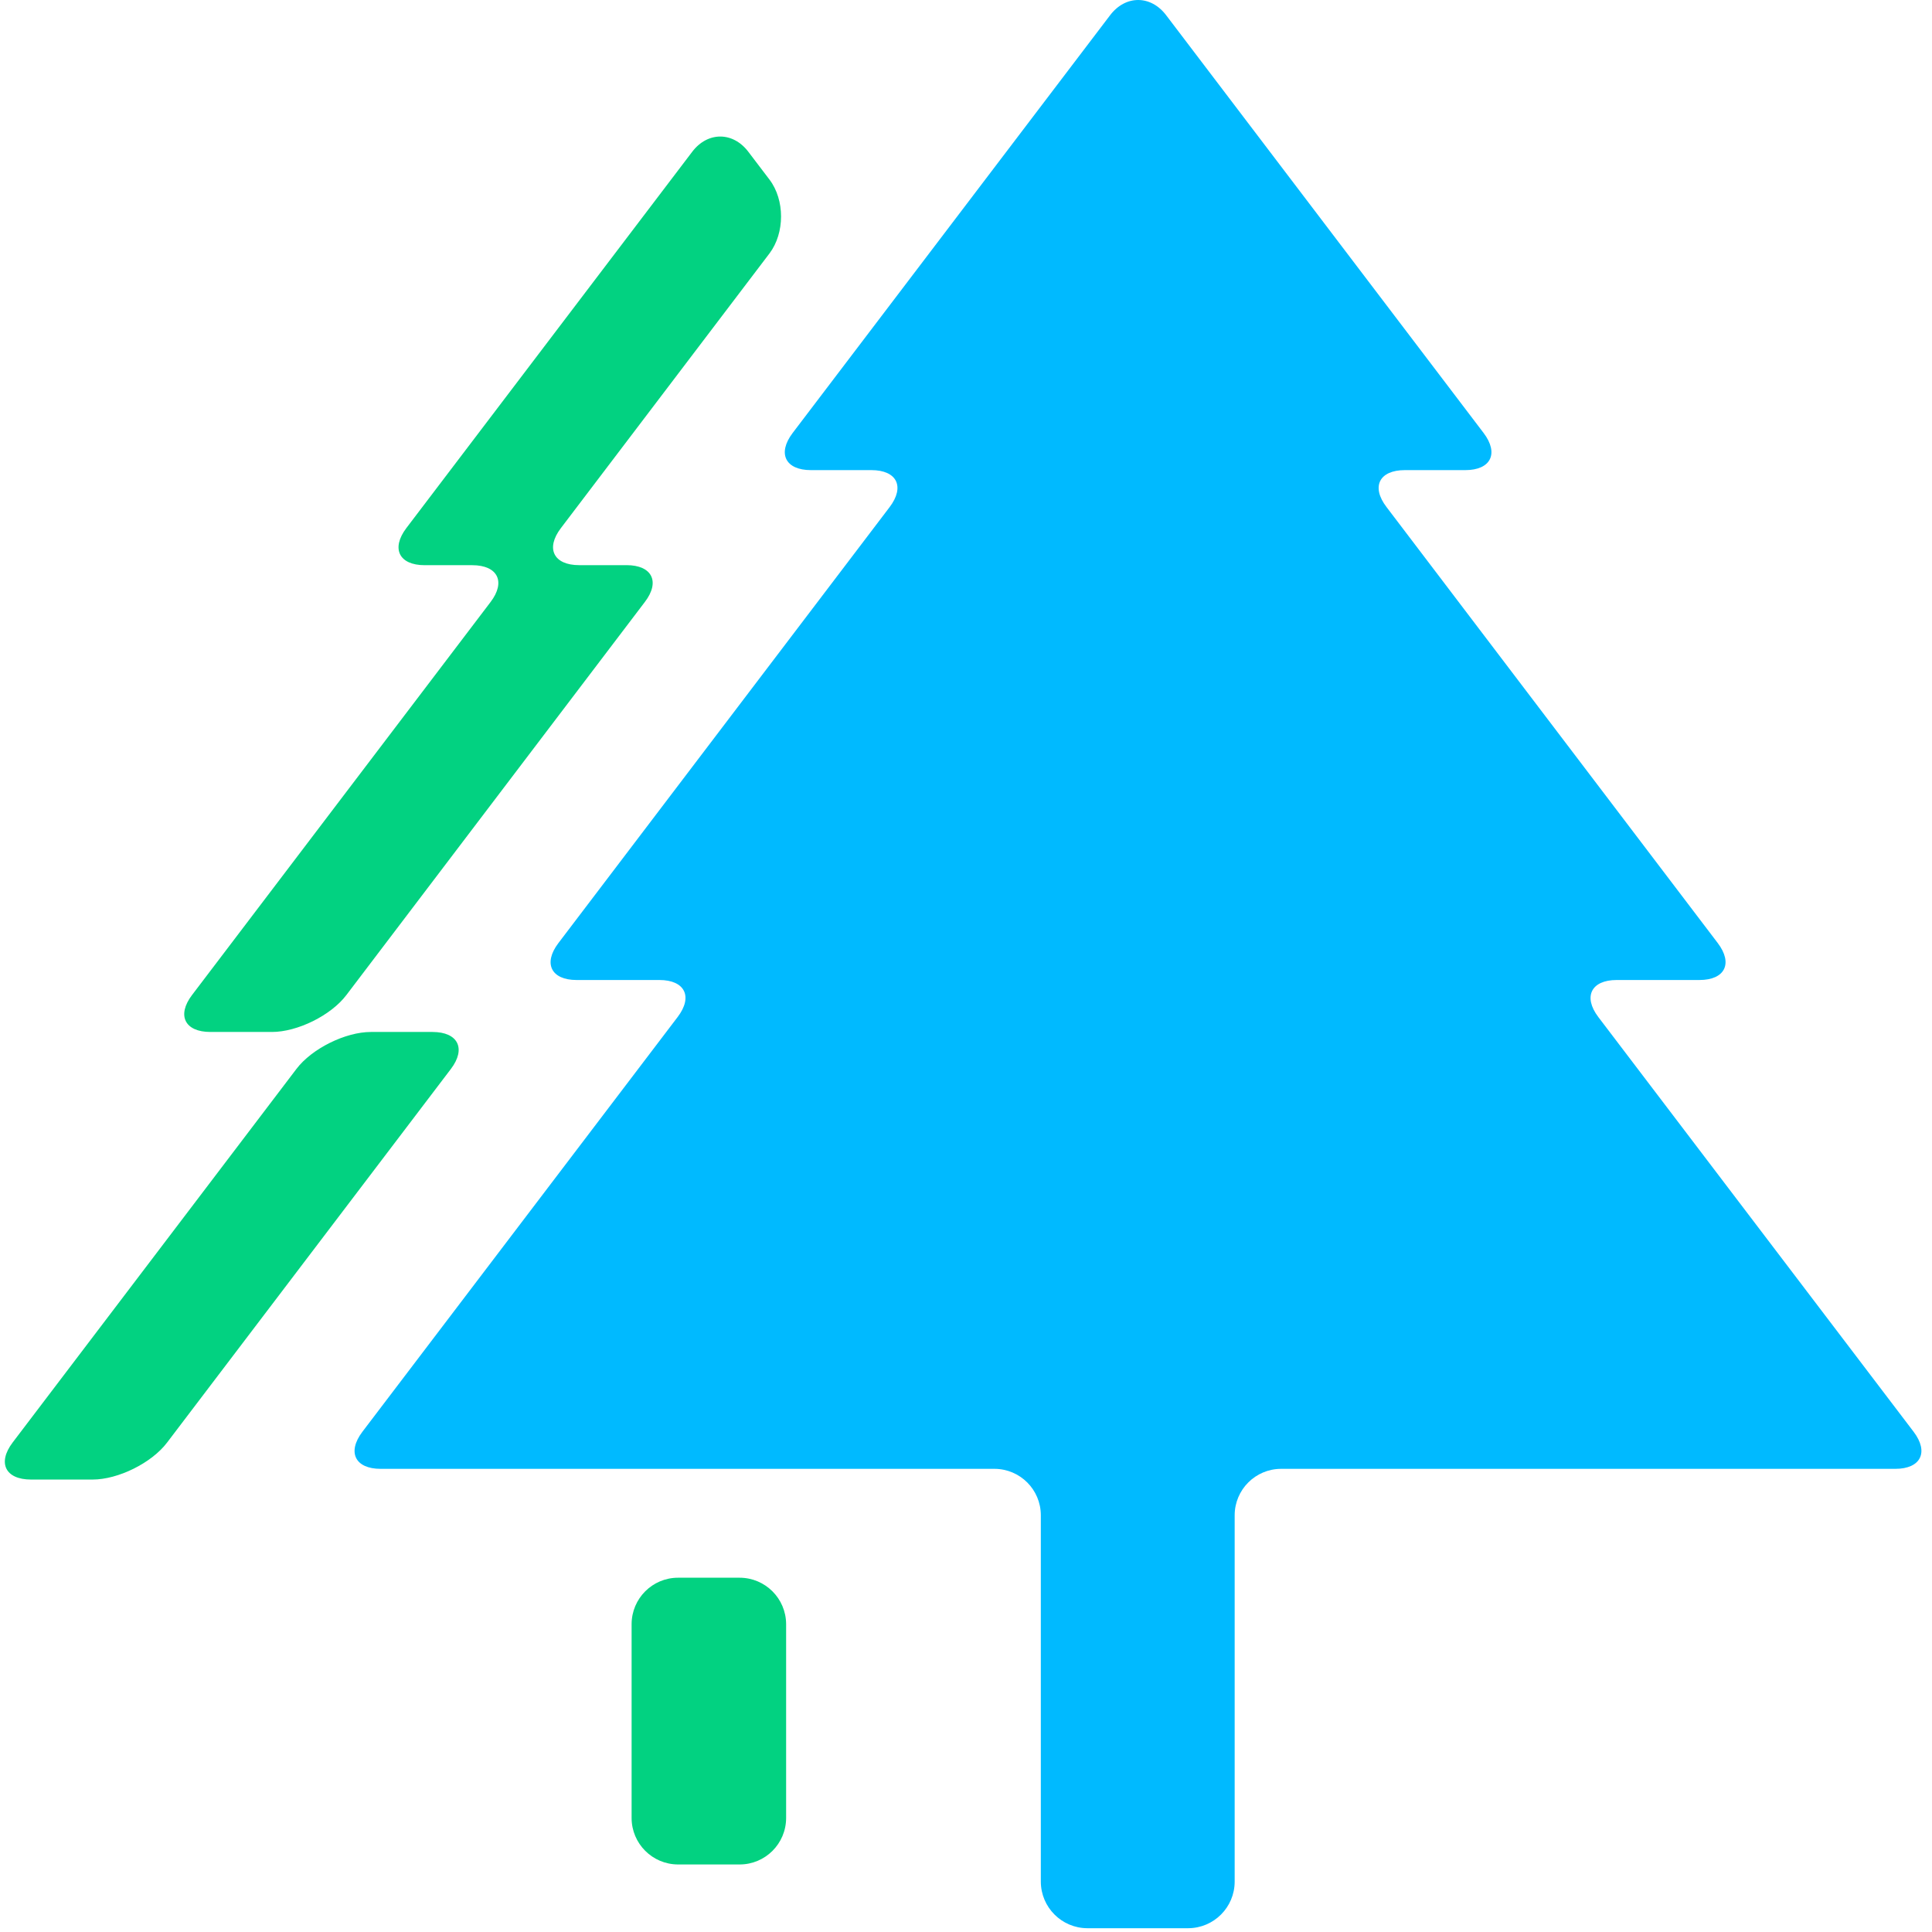 <?xml version="1.0" encoding="UTF-8"?>
<svg width="48px" height="48px" viewBox="0 0 48 48" version="1.1" xmlns="http://www.w3.org/2000/svg" xmlns:xlink="http://www.w3.org/1999/xlink">
    <title>普查icon</title>
    <g id="正式稿" stroke="none" stroke-width="1" fill="none" fill-rule="evenodd">
        <g id="2决策分析" transform="translate(-1500, -254)" fill-rule="nonzero">
            <g id="右侧" transform="translate(1500, 177)">
                <g id="图标2" transform="translate(0, 71)">
                    <g id="普查icon" transform="translate(0, 6)">
                        <path d="M47.089,36.493 C47.719,36.493 47.928,36.08 47.545,35.574 L39.709,25.267 C39.326,24.761 39.535,24.348 40.165,24.348 L42.221,24.348 C42.857,24.348 43.06,23.936 42.678,23.431 L34.448,12.598 C34.059,12.09 34.269,11.68 34.904,11.68 L36.406,11.68 C37.037,11.68 37.245,11.268 36.862,10.76 L28.975,0.381 C28.592,-0.127 27.962,-0.127 27.578,0.381 L19.691,10.76 C19.308,11.268 19.514,11.68 20.147,11.68 L21.649,11.68 C22.282,11.68 22.488,12.09 22.103,12.598 L13.873,23.431 C13.49,23.936 13.693,24.348 14.326,24.348 L16.382,24.348 C17.015,24.348 17.222,24.761 16.836,25.267 L9.002,35.574 C8.62,36.08 8.823,36.493 9.456,36.493 L24.708,36.493 L24.708,36.493 C25.343,36.494 25.858,37.009 25.859,37.644 L25.859,46.751 L25.859,46.751 C25.862,47.387 26.376,47.902 27.011,47.906 L29.523,47.906 L29.523,47.906 C30.159,47.902 30.673,47.387 30.675,46.751 L30.675,37.644 L30.675,37.644 C30.677,37.009 31.191,36.495 31.826,36.493 L47.089,36.493 Z" id="路径" fill="#00BAFF"></path>
                        <path d="M18.376,39.198 C19.012,39.199 19.528,39.713 19.531,40.35 L19.531,40.35 L19.531,45.168 C19.53,45.805 19.014,46.322 18.376,46.322 L18.376,46.322 L16.844,46.322 C16.208,46.32 15.693,45.804 15.692,45.168 L15.692,45.168 L15.692,40.35 C15.694,39.714 16.208,39.199 16.844,39.198 L16.844,39.198 Z M10.746,25.639 C11.379,25.639 11.586,26.052 11.203,26.557 L11.203,26.557 L4.151,35.84 C3.769,36.346 2.935,36.759 2.302,36.759 L2.302,36.759 L0.77,36.759 C0.134,36.759 -0.069,36.346 0.313,35.84 L0.313,35.84 L7.365,26.557 C7.748,26.052 8.582,25.639 9.214,25.639 L9.214,25.639 Z M17.197,3.772 C17.58,3.266 18.21,3.266 18.593,3.772 L18.593,3.772 L19.117,4.461 C19.501,4.966 19.501,5.789 19.117,6.297 L19.117,6.297 L13.935,13.121 C13.549,13.629 13.756,14.041 14.389,14.041 L14.389,14.041 L15.567,14.041 C16.2,14.041 16.407,14.452 16.021,14.956 L16.021,14.956 L8.606,24.721 C8.223,25.228 7.389,25.639 6.756,25.639 L6.756,25.639 L5.227,25.639 C4.592,25.639 4.387,25.228 4.771,24.721 L4.771,24.721 L12.188,14.957 C12.572,14.453 12.365,14.042 11.732,14.042 L11.732,14.042 L10.551,14.042 C9.915,14.042 9.712,13.63 10.094,13.122 L10.094,13.122 Z" id="形状结合" fill="#02D281"></path>
                    </g>
                </g>
            </g>
        </g>
    </g>
</svg>